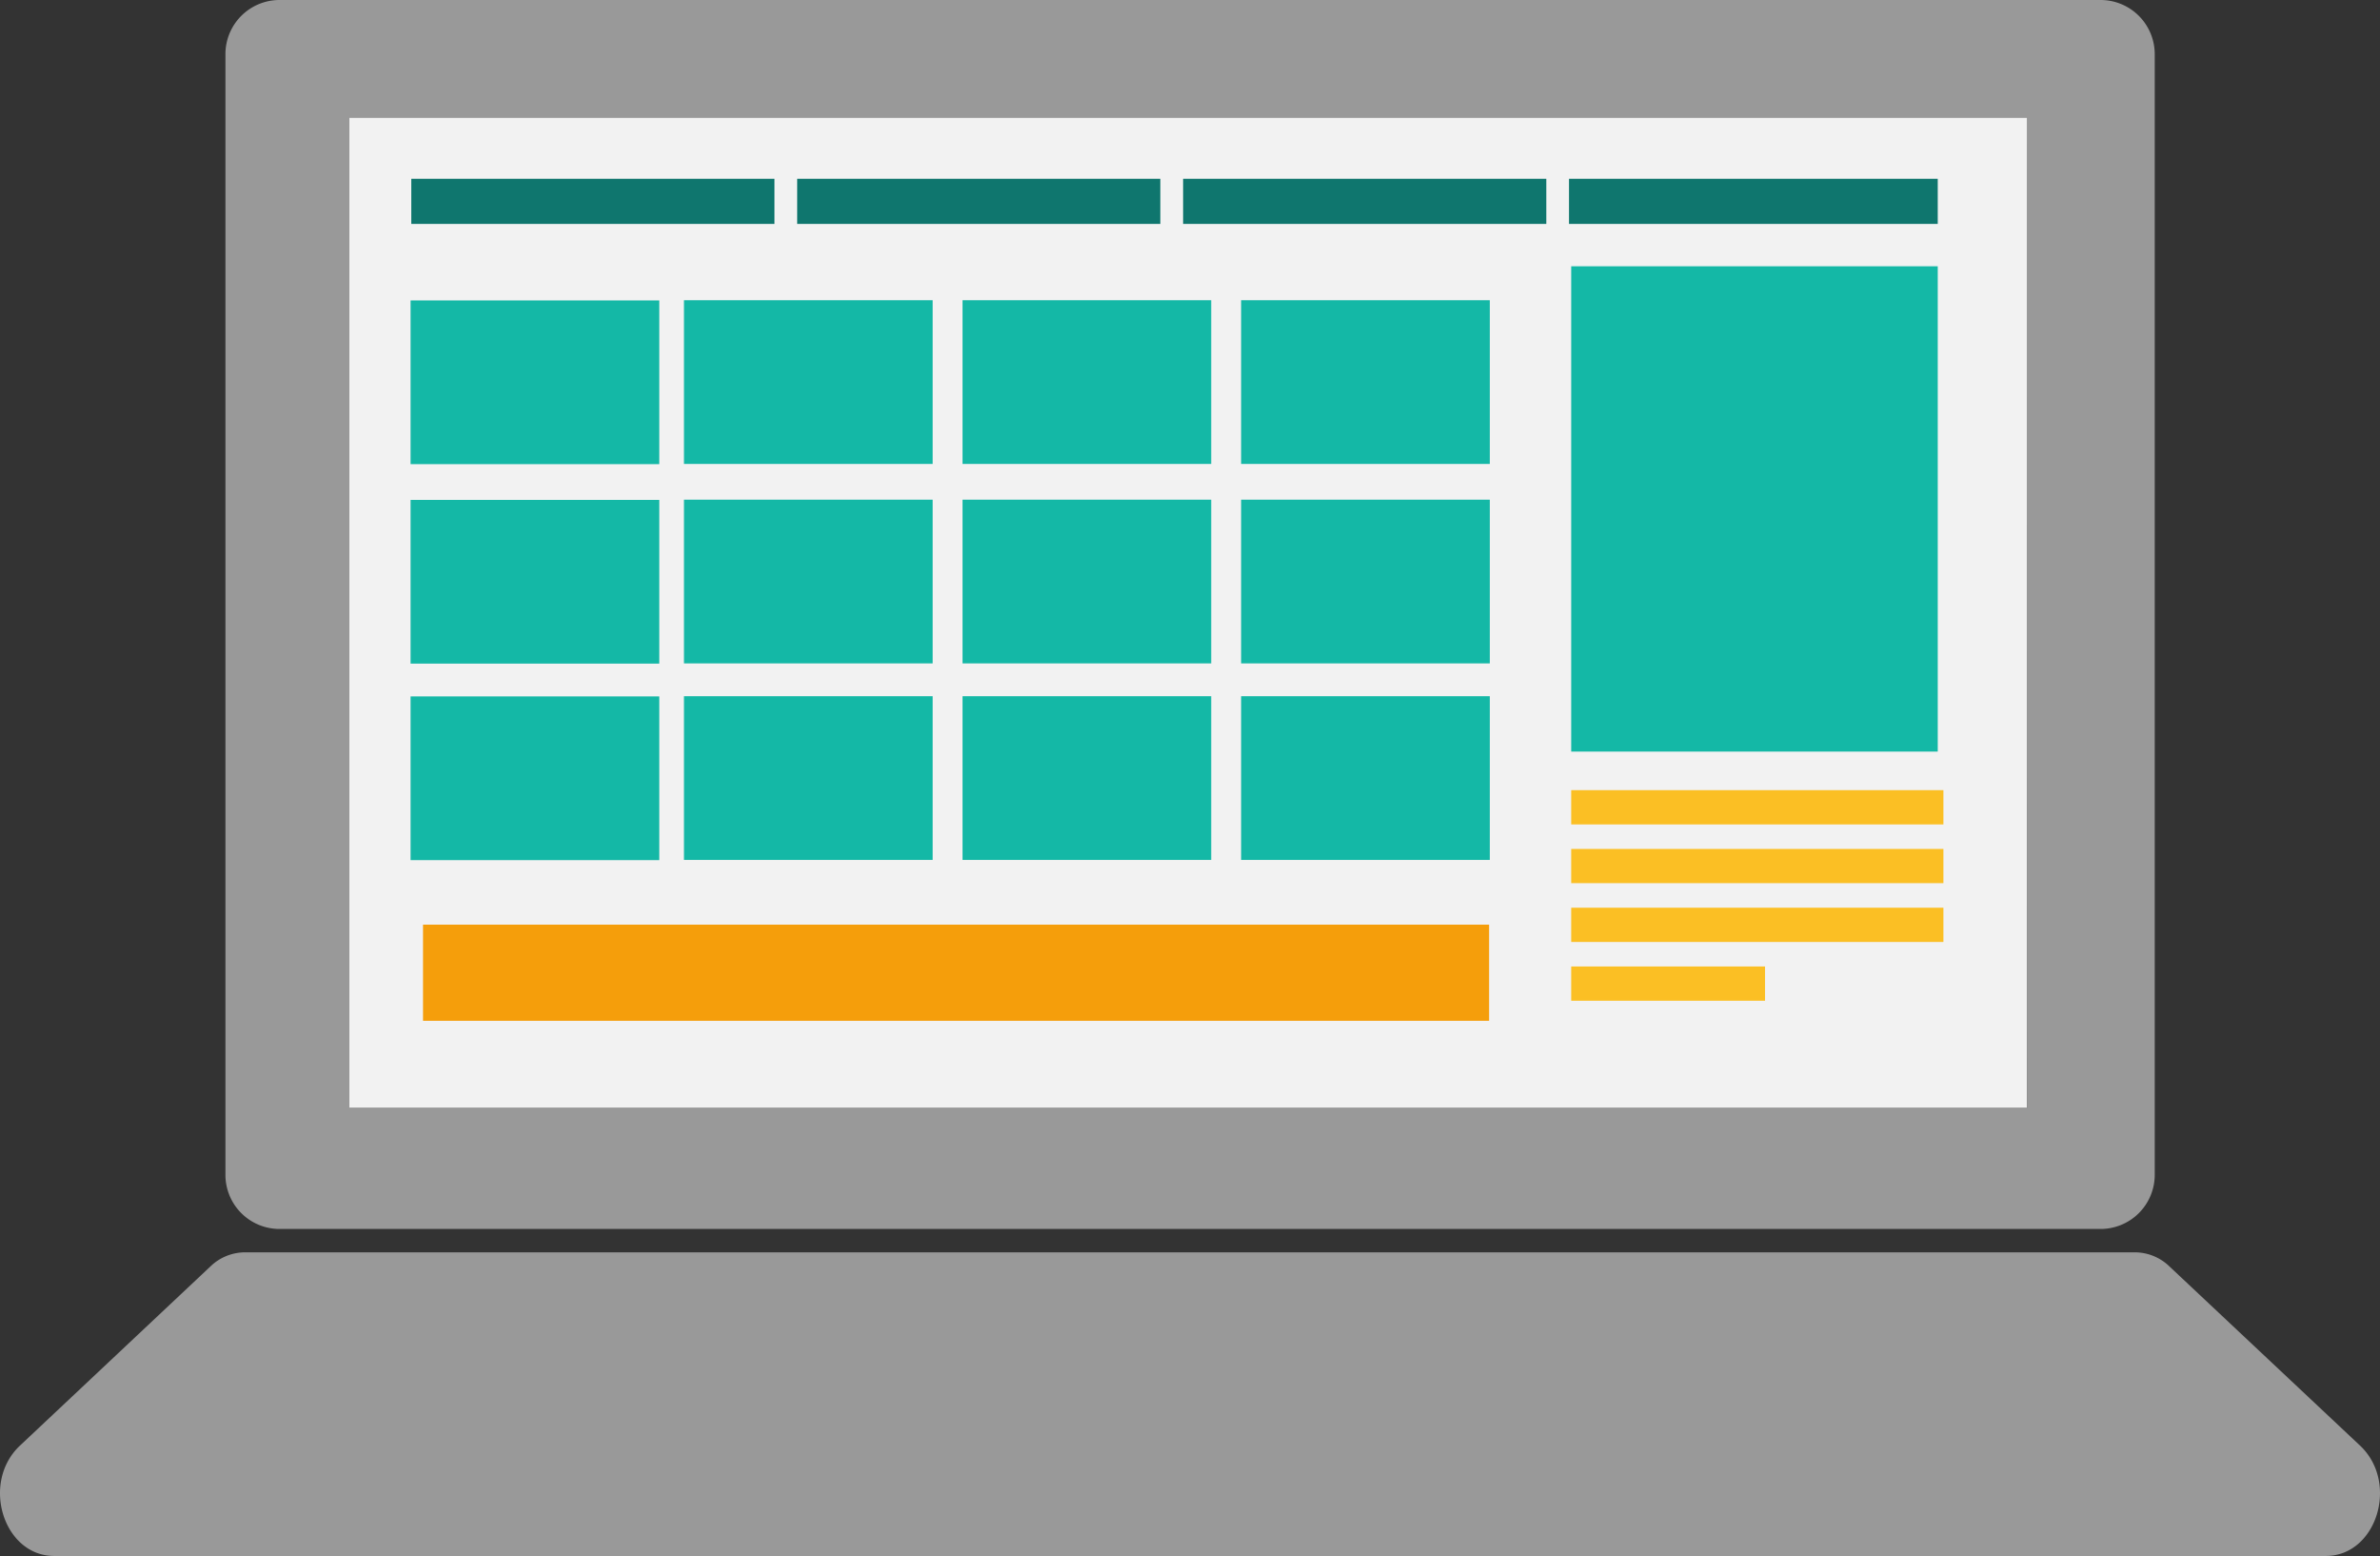 <svg xmlns="http://www.w3.org/2000/svg" viewBox="0 0 811.64 530.48"><rect x="0" y="0" width="811.64" height="530.48" fill="#333333" stroke="none"/><g id="Object"><path d="M250.51,295.76a18.45,18.45,0,0,0-18.45,18.47V696.3a18.44,18.44,0,0,0,18.45,18.45h621A18.47,18.47,0,0,0,890,696.3V314.23a18.48,18.48,0,0,0-18.47-18.47Zm596,377.68H274.32V335.87H846.46Z" transform="translate(-155.18 -295.76)" style="fill:#999"/><path d="M883.35,722.72H238.65a17,17,0,0,0-11.7,4.8L162,788.6c-13.44,12.62-5.69,37.64,11.68,37.64H948.33c17.35,0,25.11-25,11.68-37.64l-65-61.08A17,17,0,0,0,883.35,722.72Z" transform="translate(-155.18 -295.76)" style="fill:#999"/><path d="M846.46,673.44V335.87H274.32V673.44Z" transform="translate(-155.18 -295.76)" style="fill:#f2f2f2"/><rect x="535.82" y="90.78" width="125" height="165.46" style="fill:#14b8a6"/><rect x="140.26" y="60.95" width="123.85" height="15.39" style="fill:#0f766e"/><rect x="144.26" y="315.24" width="363.56" height="32.78" style="fill:#f59e0b"/><rect x="271.86" y="60.95" width="123.84" height="15.39" style="fill:#0f766e"/><rect x="403.47" y="60.95" width="123.86" height="15.39" style="fill:#0f766e"/><rect x="535.82" y="269.39" width="126.93" height="11.68" style="fill:#fbbf24"/><rect x="535.82" y="289.43" width="126.93" height="11.66" style="fill:#fbbf24"/><rect x="535.82" y="309.47" width="126.93" height="11.67" style="fill:#fbbf24"/><rect x="535.82" y="329.5" width="66.1" height="11.68" style="fill:#fbbf24"/><rect x="535.07" y="60.95" width="125.75" height="15.39" style="fill:#0f766e"/><rect x="140.02" y="102.43" width="84.81" height="55.81" style="fill:#14b8a6"/><rect x="233.25" y="102.36" width="84.81" height="55.81" style="fill:#14b8a6"/><rect x="328.25" y="102.36" width="84.81" height="55.81" style="fill:#14b8a6"/><rect x="423.25" y="102.36" width="84.81" height="55.81" style="fill:#14b8a6"/><rect x="140.02" y="170.43" width="84.81" height="55.81" style="fill:#14b8a6"/><rect x="233.25" y="170.36" width="84.81" height="55.81" style="fill:#14b8a6"/><rect x="328.25" y="170.36" width="84.81" height="55.81" style="fill:#14b8a6"/><rect x="423.25" y="170.36" width="84.81" height="55.81" style="fill:#14b8a6"/><rect x="140.02" y="237.43" width="84.81" height="55.81" style="fill:#14b8a6"/><rect x="233.25" y="237.36" width="84.81" height="55.81" style="fill:#14b8a6"/><rect x="328.25" y="237.36" width="84.81" height="55.81" style="fill:#14b8a6"/><rect x="423.25" y="237.36" width="84.81" height="55.81" style="fill:#14b8a6"/></g></svg>